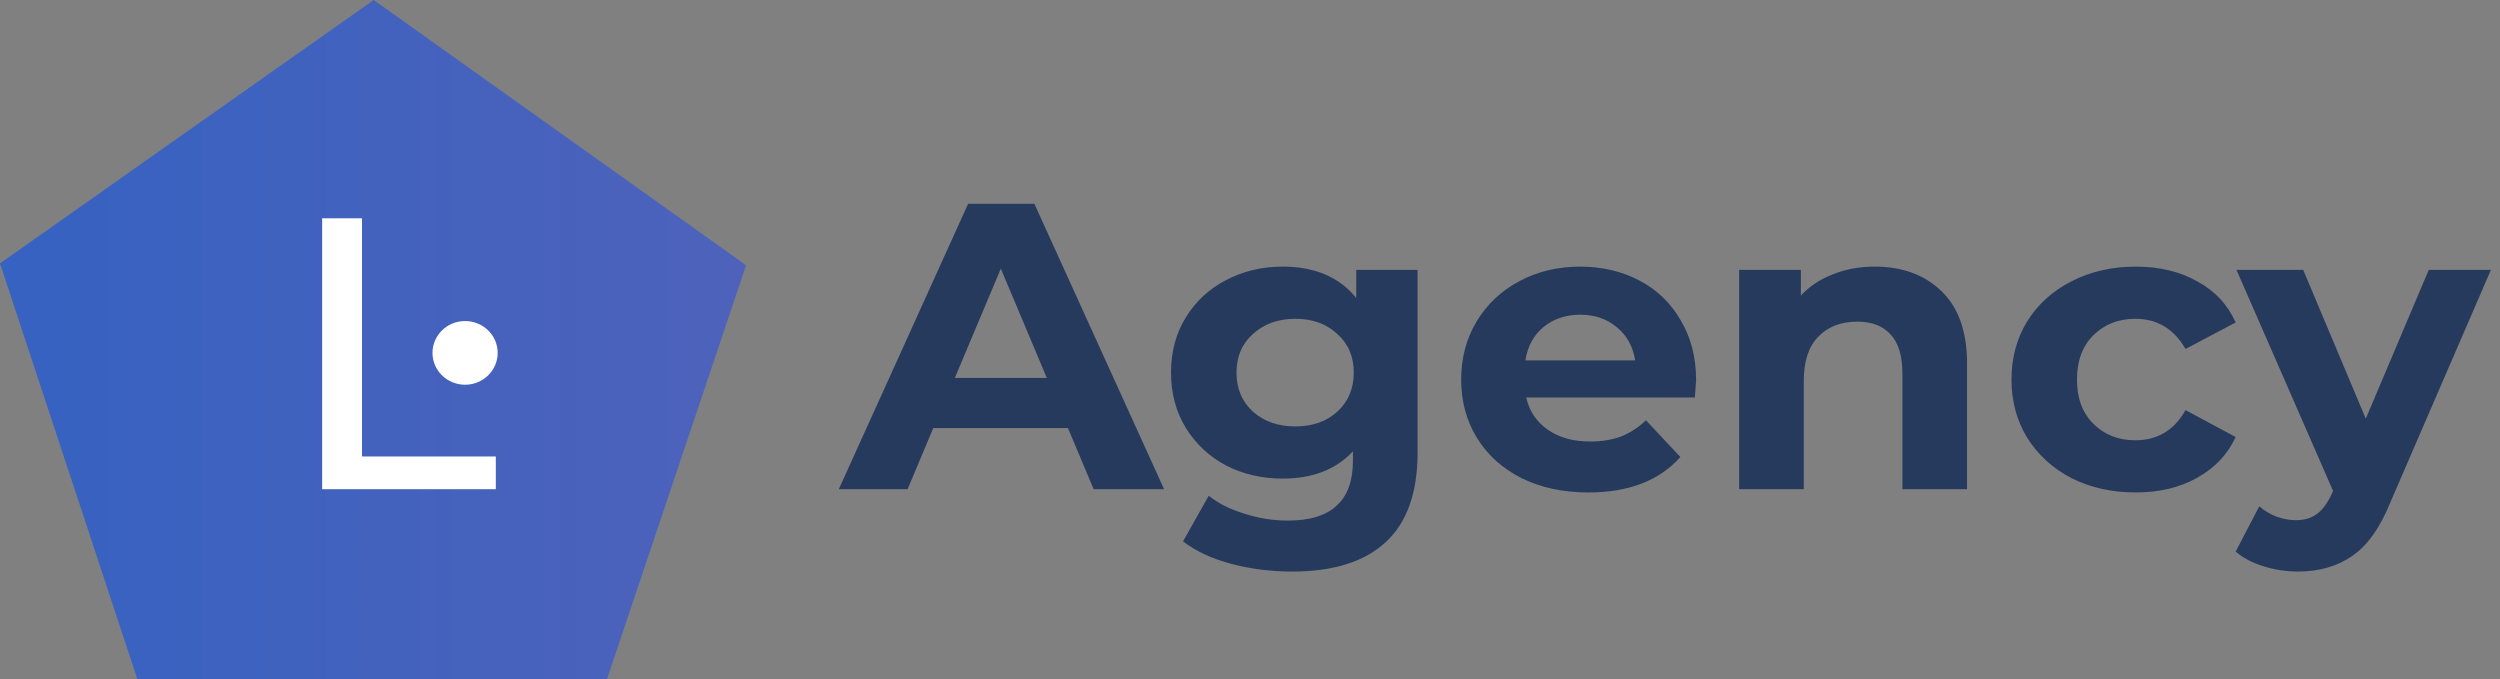 <svg width="287" height="78" viewBox="0 0 287 78" fill="none" xmlns="http://www.w3.org/2000/svg">
<rect x="0" y="0" width="287" height="78" fill="#808080" stroke="none"/>
<g clip-path="url(#clip0)">
<path d="M42.902 0L85.649 30.448L69.167 79.5L16.232 79.37L0 30.237L42.902 0Z" fill="url(#paint0_linear)"/>
<path fill-rule="evenodd" clip-rule="evenodd" d="M53.392 36.855C55.458 36.855 57.132 38.491 57.132 40.51C57.132 42.53 55.458 44.167 53.392 44.167C51.325 44.167 49.649 42.53 49.649 40.51C49.649 38.491 51.325 36.855 53.392 36.855Z" fill="white"/>
<path d="M36.983 25.06H41.556V52.404H56.918V56.16H36.983V25.06Z" fill="white"/>
<path d="M122.601 49.14H107.141L104.192 56.16H96.296L111.137 23.4H118.748L133.637 56.16H125.551L122.601 49.14ZM120.175 43.384L114.895 30.841L109.615 43.384H120.175ZM162.737 30.982V51.948C162.737 56.566 161.516 59.998 159.074 62.244C156.633 64.49 153.065 65.614 148.372 65.614C145.898 65.614 143.551 65.317 141.331 64.724C139.111 64.132 137.272 63.274 135.813 62.15L138.763 56.909C139.841 57.782 141.204 58.469 142.853 58.968C144.503 59.498 146.152 59.764 147.801 59.764C150.369 59.764 152.256 59.186 153.461 58.032C154.698 56.909 155.317 55.193 155.317 52.884V51.808C153.382 53.898 150.687 54.943 147.23 54.943C144.883 54.943 142.727 54.444 140.76 53.446C138.826 52.416 137.288 50.981 136.146 49.14C135.005 47.299 134.434 45.178 134.434 42.775C134.434 40.373 135.005 38.251 136.146 36.41C137.288 34.57 138.826 33.15 140.76 32.152C142.727 31.122 144.883 30.607 147.23 30.607C150.94 30.607 153.763 31.808 155.697 34.211V30.982H162.737ZM148.704 48.953C150.671 48.953 152.272 48.391 153.509 47.268C154.777 46.114 155.412 44.616 155.412 42.775C155.412 40.934 154.777 39.452 153.509 38.329C152.272 37.175 150.671 36.598 148.704 36.598C146.738 36.598 145.121 37.175 143.852 38.329C142.584 39.452 141.95 40.934 141.95 42.775C141.95 44.616 142.584 46.114 143.852 47.268C145.121 48.391 146.738 48.953 148.704 48.953ZM194.713 43.664C194.713 43.758 194.665 44.413 194.57 45.63H175.209C175.558 47.19 176.383 48.422 177.683 49.327C178.983 50.232 180.601 50.684 182.535 50.684C183.867 50.684 185.04 50.497 186.055 50.123C187.102 49.717 188.069 49.093 188.957 48.251L192.905 52.463C190.495 55.177 186.975 56.534 182.345 56.534C179.459 56.534 176.906 55.988 174.686 54.896C172.466 53.773 170.754 52.229 169.549 50.263C168.344 48.298 167.741 46.067 167.741 43.571C167.741 41.106 168.328 38.891 169.501 36.925C170.706 34.928 172.339 33.384 174.401 32.292C176.494 31.169 178.825 30.607 181.393 30.607C183.899 30.607 186.166 31.138 188.196 32.198C190.225 33.259 191.811 34.788 192.953 36.785C194.126 38.75 194.713 41.044 194.713 43.664ZM181.441 36.13C179.76 36.13 178.349 36.598 177.207 37.534C176.066 38.47 175.368 39.749 175.114 41.371H187.72C187.466 39.78 186.769 38.516 185.627 37.58C184.485 36.613 183.09 36.13 181.441 36.13ZM215.209 30.607C218.38 30.607 220.933 31.543 222.867 33.415C224.834 35.287 225.817 38.064 225.817 41.746V56.16H218.396V42.869C218.396 40.872 217.952 39.39 217.064 38.423C216.176 37.424 214.892 36.925 213.211 36.925C211.34 36.925 209.849 37.502 208.739 38.657C207.629 39.78 207.074 41.465 207.074 43.711V56.16H199.654V30.982H206.741V33.93C207.725 32.869 208.945 32.058 210.404 31.496C211.863 30.904 213.465 30.607 215.209 30.607ZM245.19 56.534C242.463 56.534 240.005 55.988 237.817 54.896C235.66 53.773 233.964 52.229 232.727 50.263C231.522 48.298 230.919 46.067 230.919 43.571C230.919 41.075 231.522 38.844 232.727 36.878C233.964 34.913 235.66 33.384 237.817 32.292C240.005 31.169 242.463 30.607 245.19 30.607C247.886 30.607 250.232 31.169 252.23 32.292C254.26 33.384 255.734 34.96 256.654 37.019L250.898 40.061C249.566 37.752 247.648 36.598 245.142 36.598C243.208 36.598 241.606 37.222 240.338 38.47C239.069 39.718 238.435 41.418 238.435 43.571C238.435 45.724 239.069 47.424 240.338 48.672C241.606 49.92 243.208 50.544 245.142 50.544C247.679 50.544 249.598 49.39 250.898 47.081L256.654 50.17C255.734 52.166 254.26 53.726 252.23 54.85C250.232 55.973 247.886 56.534 245.19 56.534ZM285.957 30.982L274.397 57.704C273.224 60.606 271.765 62.65 270.021 63.835C268.308 65.021 266.231 65.614 263.789 65.614C262.457 65.614 261.141 65.411 259.841 65.005C258.541 64.6 257.479 64.038 256.654 63.32L259.366 58.126C259.936 58.625 260.586 59.015 261.316 59.296C262.077 59.576 262.822 59.717 263.552 59.717C264.566 59.717 265.391 59.467 266.025 58.968C266.659 58.5 267.23 57.704 267.738 56.581L267.833 56.347L256.749 30.982H264.408L271.591 48.064L278.821 30.982H285.957Z" fill="#263A5D"/>
</g>
<defs>
<linearGradient id="paint0_linear" x1="0" y1="0" x2="85.649" y2="0" gradientUnits="userSpaceOnUse">
<stop stop-color="#3662C1"/>
<stop offset="1" stop-color="#4E62BB"/>
</linearGradient>
<clipPath id="clip0">
<rect width="287" height="78" fill="white"/>
</clipPath>
</defs>
</svg>
